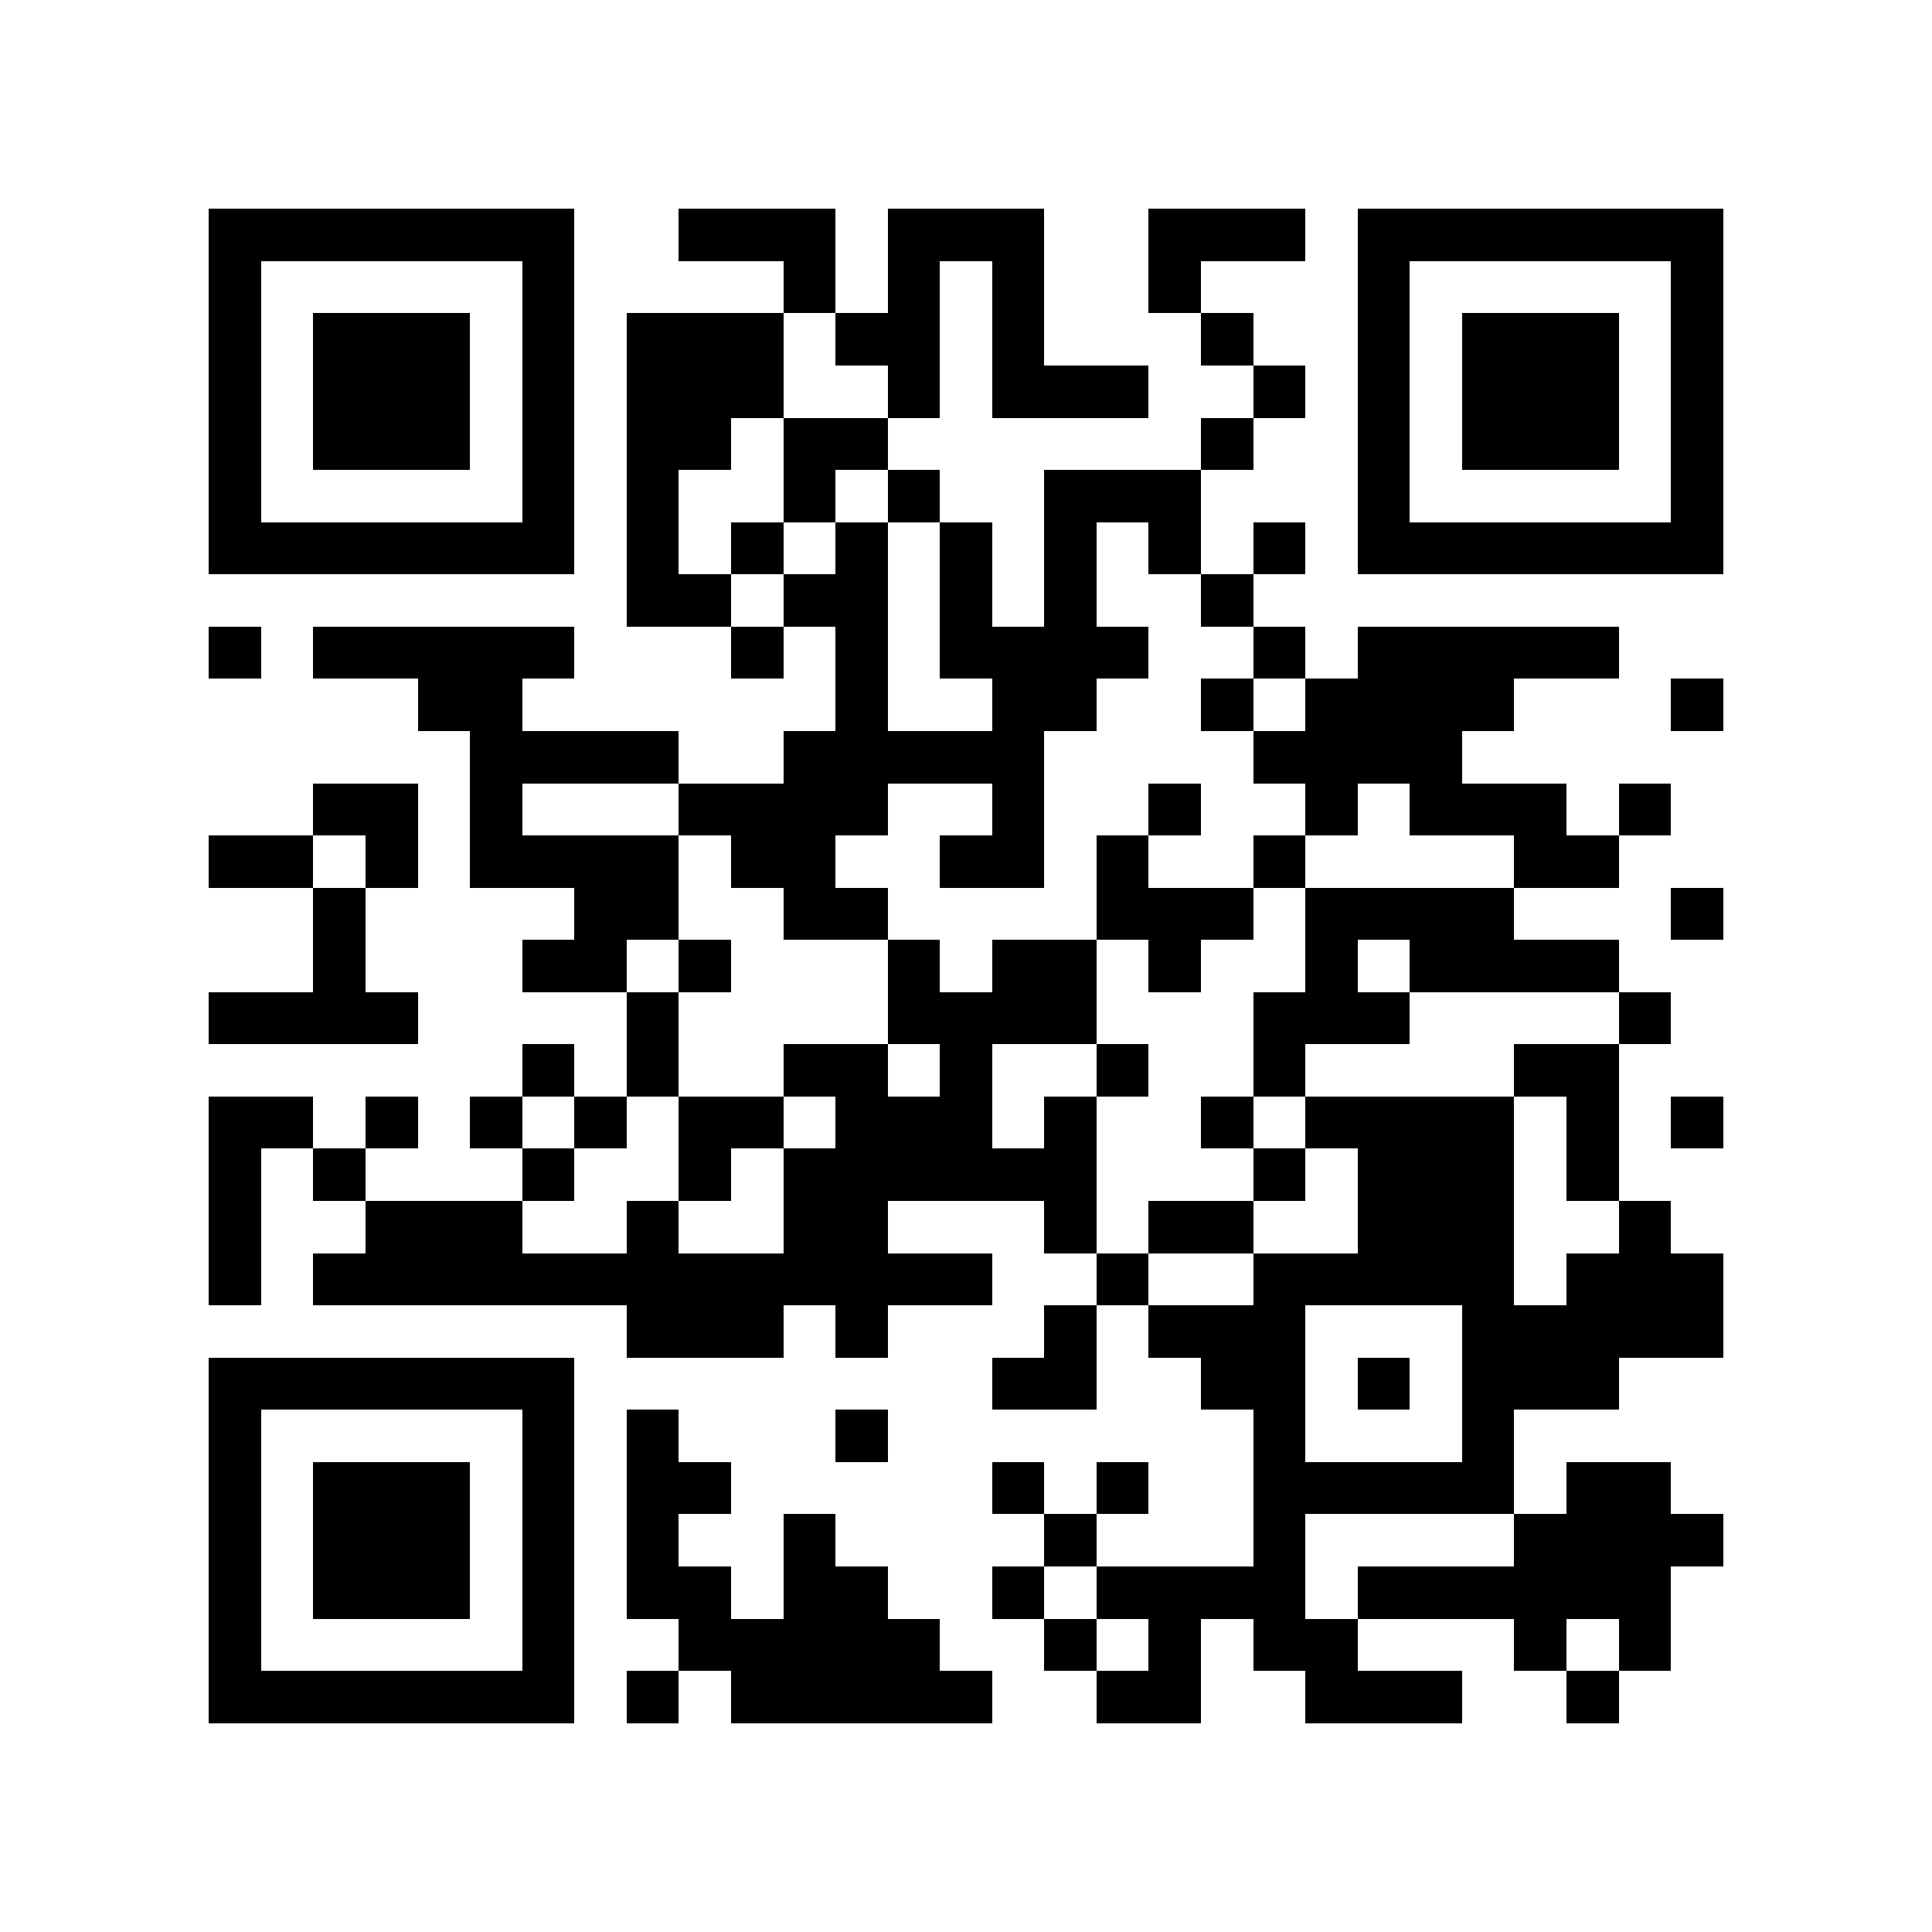 <?xml version="1.0" encoding="utf-8"?><!DOCTYPE svg PUBLIC "-//W3C//DTD SVG 1.1//EN" "http://www.w3.org/Graphics/SVG/1.1/DTD/svg11.dtd"><svg xmlns="http://www.w3.org/2000/svg" viewBox="0 0 37 37" shape-rendering="crispEdges"><path fill="#ffffff" d="M0 0h37v37H0z"/><path stroke="#000000" d="M4 4.5h7m2 0h3m1 0h3m2 0h3m1 0h7M4 5.5h1m5 0h1m4 0h1m1 0h1m1 0h1m2 0h1m3 0h1m5 0h1M4 6.5h1m1 0h3m1 0h1m1 0h3m1 0h2m1 0h1m3 0h1m2 0h1m1 0h3m1 0h1M4 7.5h1m1 0h3m1 0h1m1 0h3m2 0h1m1 0h3m2 0h1m1 0h1m1 0h3m1 0h1M4 8.5h1m1 0h3m1 0h1m1 0h2m1 0h2m6 0h1m2 0h1m1 0h3m1 0h1M4 9.5h1m5 0h1m1 0h1m2 0h1m1 0h1m2 0h3m3 0h1m5 0h1M4 10.5h7m1 0h1m1 0h1m1 0h1m1 0h1m1 0h1m1 0h1m1 0h1m1 0h7M12 11.5h2m1 0h2m1 0h1m1 0h1m2 0h1M4 12.5h1m1 0h5m3 0h1m1 0h1m1 0h4m2 0h1m1 0h5M8 13.5h2m6 0h1m2 0h2m2 0h1m1 0h4m3 0h1M9 14.5h4m2 0h5m4 0h4M6 15.5h2m1 0h1m3 0h4m2 0h1m2 0h1m2 0h1m1 0h3m1 0h1M4 16.5h2m1 0h1m1 0h4m1 0h2m2 0h2m1 0h1m2 0h1m4 0h2M6 17.5h1m4 0h2m2 0h2m4 0h3m1 0h4m3 0h1M6 18.5h1m3 0h2m1 0h1m3 0h1m1 0h2m1 0h1m2 0h1m1 0h4M4 19.5h4m4 0h1m4 0h4m3 0h3m4 0h1M10 20.5h1m1 0h1m2 0h2m1 0h1m2 0h1m2 0h1m4 0h2M4 21.5h2m1 0h1m1 0h1m1 0h1m1 0h2m1 0h3m1 0h1m2 0h1m1 0h4m1 0h1m1 0h1M4 22.5h1m1 0h1m3 0h1m2 0h1m1 0h6m3 0h1m1 0h3m1 0h1M4 23.5h1m2 0h3m2 0h1m2 0h2m3 0h1m1 0h2m2 0h3m2 0h1M4 24.5h1m1 0h13m2 0h1m2 0h5m1 0h3M12 25.5h3m1 0h1m3 0h1m1 0h3m3 0h5M4 26.5h7m8 0h2m2 0h2m1 0h1m1 0h3M4 27.5h1m5 0h1m1 0h1m3 0h1m7 0h1m3 0h1M4 28.5h1m1 0h3m1 0h1m1 0h2m5 0h1m1 0h1m2 0h5m1 0h2M4 29.5h1m1 0h3m1 0h1m1 0h1m2 0h1m4 0h1m3 0h1m4 0h4M4 30.5h1m1 0h3m1 0h1m1 0h2m1 0h2m2 0h1m1 0h4m1 0h6M4 31.5h1m5 0h1m2 0h5m2 0h1m1 0h1m1 0h2m3 0h1m1 0h1M4 32.5h7m1 0h1m1 0h5m2 0h2m2 0h3m2 0h1"/></svg>
